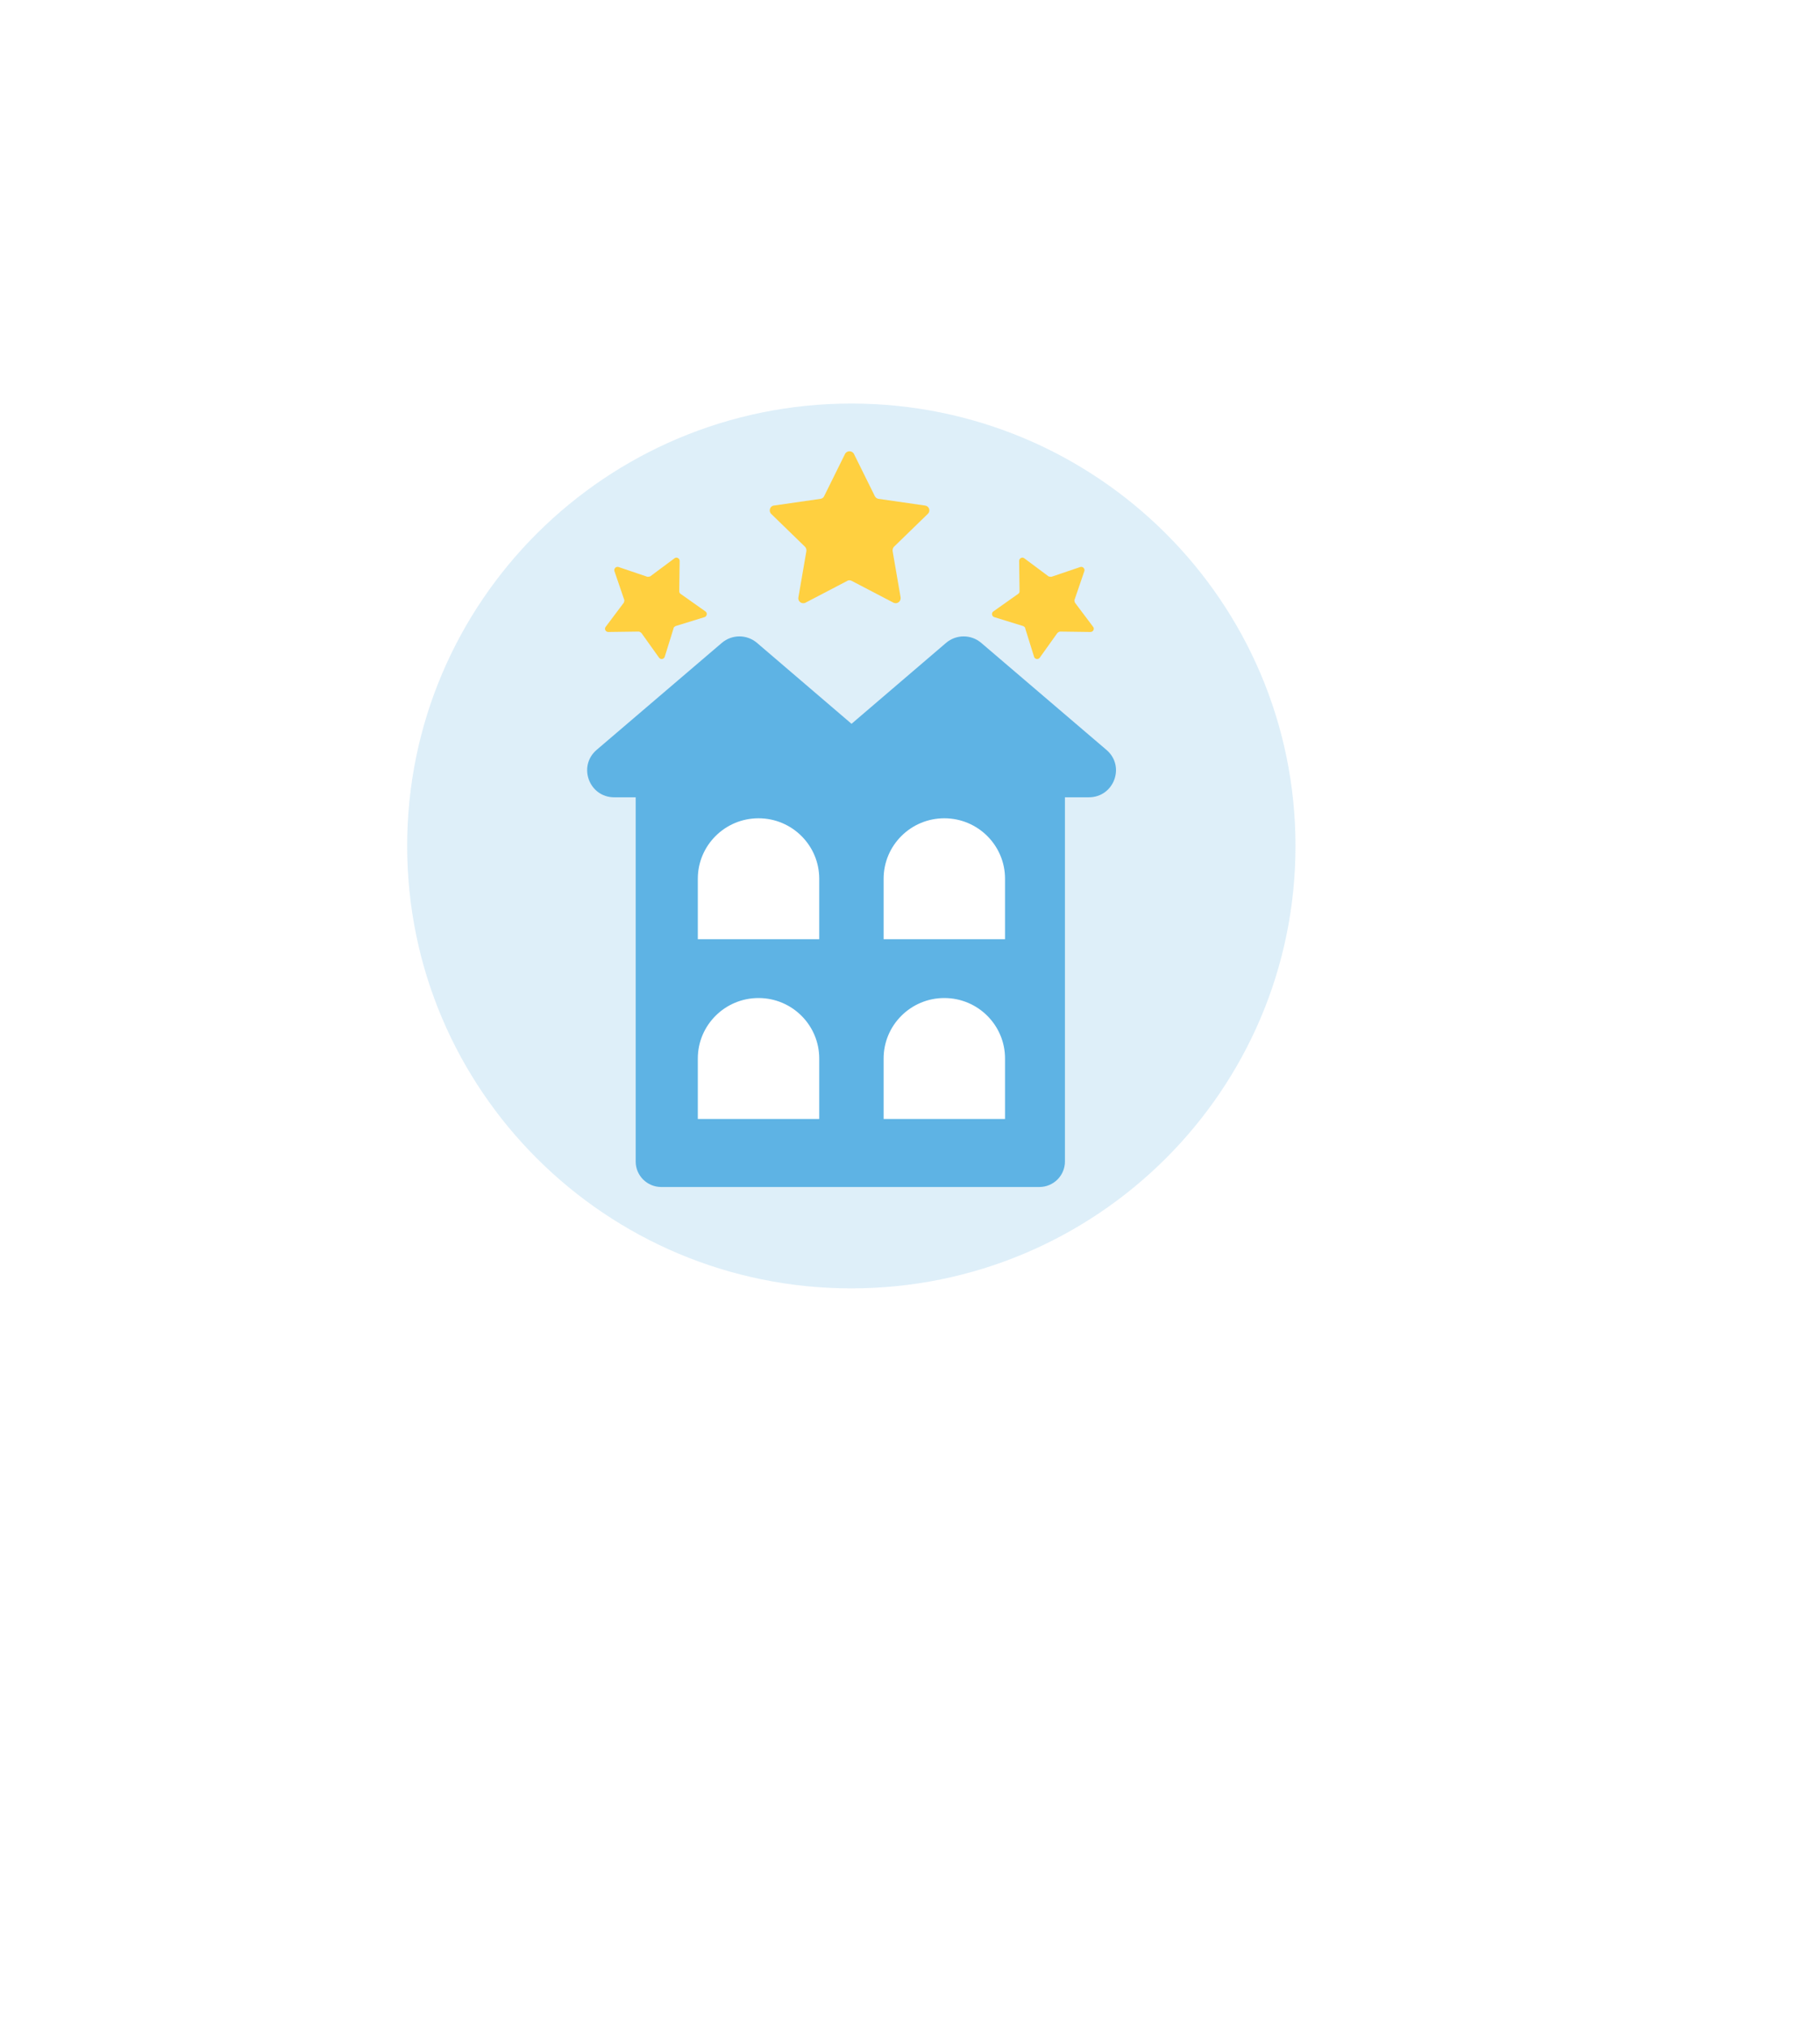 <svg width="79" height="88" viewBox="0 0 79 88" fill="none" xmlns="http://www.w3.org/2000/svg">
<g filter="url(#filter0_d_3531_55745)">
<path d="M36.954 12.591C23.574 12.591 12.732 23.388 12.732 36.711C12.732 42.772 14.986 48.303 18.694 52.544L18.792 52.65C19.182 53.092 19.581 53.516 20.007 53.931L34.744 69.446C35.951 70.719 37.974 70.719 39.181 69.446L53.927 53.931C54.344 53.525 54.743 53.101 55.124 52.668L55.231 52.562H55.222C58.931 48.321 61.184 42.79 61.184 36.729C61.184 23.414 50.342 12.608 36.962 12.608L36.954 12.591Z" fill="white"/>
</g>
<path opacity="0.2" d="M36.954 55.91C47.602 55.91 56.233 47.314 56.233 36.711C56.233 26.108 47.602 17.512 36.954 17.512C26.306 17.512 17.674 26.108 17.674 36.711C17.674 47.314 26.306 55.91 36.954 55.91Z" fill="#5EB3E4"/>
<path d="M48.026 32.541L42.596 27.902C42.153 27.522 41.505 27.522 41.061 27.902L36.962 31.41L32.863 27.902C32.42 27.522 31.772 27.522 31.328 27.902L25.898 32.541C25.073 33.248 25.57 34.599 26.661 34.599H27.593V50.406C27.593 51.015 28.09 51.51 28.702 51.51H45.116C45.728 51.51 46.225 51.015 46.225 50.406V34.599H47.263C48.355 34.599 48.86 33.248 48.026 32.541Z" fill="#5EB3E4"/>
<path d="M35.56 40.758H30.29V38.134C30.29 36.685 31.47 35.51 32.925 35.51C34.38 35.51 35.56 36.685 35.56 38.134V40.758Z" fill="white"/>
<path d="M43.625 40.758H38.355V38.134C38.355 36.685 39.535 35.51 40.99 35.51C42.445 35.51 43.625 36.685 43.625 38.134V40.758Z" fill="white"/>
<path d="M35.56 48.559H30.29V45.935C30.29 44.486 31.47 43.31 32.925 43.31C34.38 43.31 35.56 44.486 35.56 45.935V48.559Z" fill="white"/>
<path d="M43.625 48.559H38.355V45.935C38.355 44.486 39.535 43.31 40.99 43.31C42.445 43.31 43.625 44.486 43.625 45.935V48.559Z" fill="white"/>
<path d="M36.776 25.208L34.966 26.153C34.806 26.233 34.62 26.1 34.656 25.923L35.002 23.918C35.01 23.847 34.993 23.776 34.939 23.723L33.475 22.301C33.351 22.177 33.422 21.956 33.591 21.939L35.614 21.647C35.685 21.638 35.747 21.594 35.773 21.532L36.678 19.703C36.758 19.544 36.989 19.544 37.069 19.703L37.974 21.532C38.009 21.594 38.062 21.638 38.133 21.647L40.156 21.939C40.334 21.965 40.405 22.177 40.272 22.301L38.808 23.723C38.755 23.776 38.737 23.847 38.746 23.918L39.092 25.923C39.118 26.1 38.941 26.233 38.781 26.153L36.971 25.208C36.909 25.172 36.829 25.172 36.767 25.208H36.776Z" fill="#FFD040"/>
<path d="M29.243 27.248L28.853 28.503C28.817 28.609 28.676 28.635 28.605 28.538L27.842 27.469C27.842 27.469 27.771 27.407 27.726 27.407L26.404 27.425C26.289 27.425 26.218 27.292 26.289 27.204L27.078 26.153C27.078 26.153 27.114 26.064 27.096 26.029L26.67 24.783C26.635 24.677 26.741 24.571 26.848 24.606L28.099 25.03C28.099 25.03 28.188 25.03 28.223 25.013L29.279 24.227C29.368 24.156 29.501 24.227 29.501 24.341L29.483 25.658C29.483 25.702 29.501 25.746 29.545 25.773L30.619 26.532C30.716 26.594 30.69 26.745 30.583 26.78L29.323 27.169C29.323 27.169 29.243 27.213 29.235 27.257L29.243 27.248Z" fill="#FFD040"/>
<path d="M44.495 27.248L44.886 28.503C44.921 28.609 45.063 28.635 45.134 28.538L45.897 27.469C45.897 27.469 45.968 27.407 46.012 27.407L47.334 27.425C47.45 27.425 47.521 27.292 47.45 27.204L46.66 26.153C46.66 26.153 46.624 26.064 46.642 26.029L47.068 24.783C47.104 24.677 46.997 24.571 46.891 24.606L45.64 25.03C45.64 25.03 45.551 25.03 45.515 25.013L44.46 24.227C44.371 24.156 44.238 24.227 44.238 24.341L44.255 25.658C44.255 25.702 44.238 25.746 44.193 25.773L43.12 26.532C43.022 26.594 43.049 26.745 43.155 26.78L44.415 27.169C44.415 27.169 44.495 27.213 44.504 27.257L44.495 27.248Z" fill="#FFD040"/>
<defs>
<filter id="filter0_d_3531_55745" x="4.222" y="4.081" width="71.132" height="80.49" filterUnits="userSpaceOnUse" color-interpolation-filters="sRGB">
<feFlood flood-opacity="0" result="BackgroundImageFix"/>
<feColorMatrix in="SourceAlpha" type="matrix" values="0 0 0 0 0 0 0 0 0 0 0 0 0 0 0 0 0 0 127 0" result="hardAlpha"/>
<feOffset dx="2.83" dy="2.83"/>
<feGaussianBlur stdDeviation="5.67"/>
<feColorMatrix type="matrix" values="0 0 0 0 0 0 0 0 0 0 0 0 0 0 0 0 0 0 0.15 0"/>
<feBlend mode="normal" in2="BackgroundImageFix" result="effect1_dropShadow_3531_55745"/>
<feBlend mode="normal" in="SourceGraphic" in2="effect1_dropShadow_3531_55745" result="shape"/>
</filter>
</defs>
</svg>
